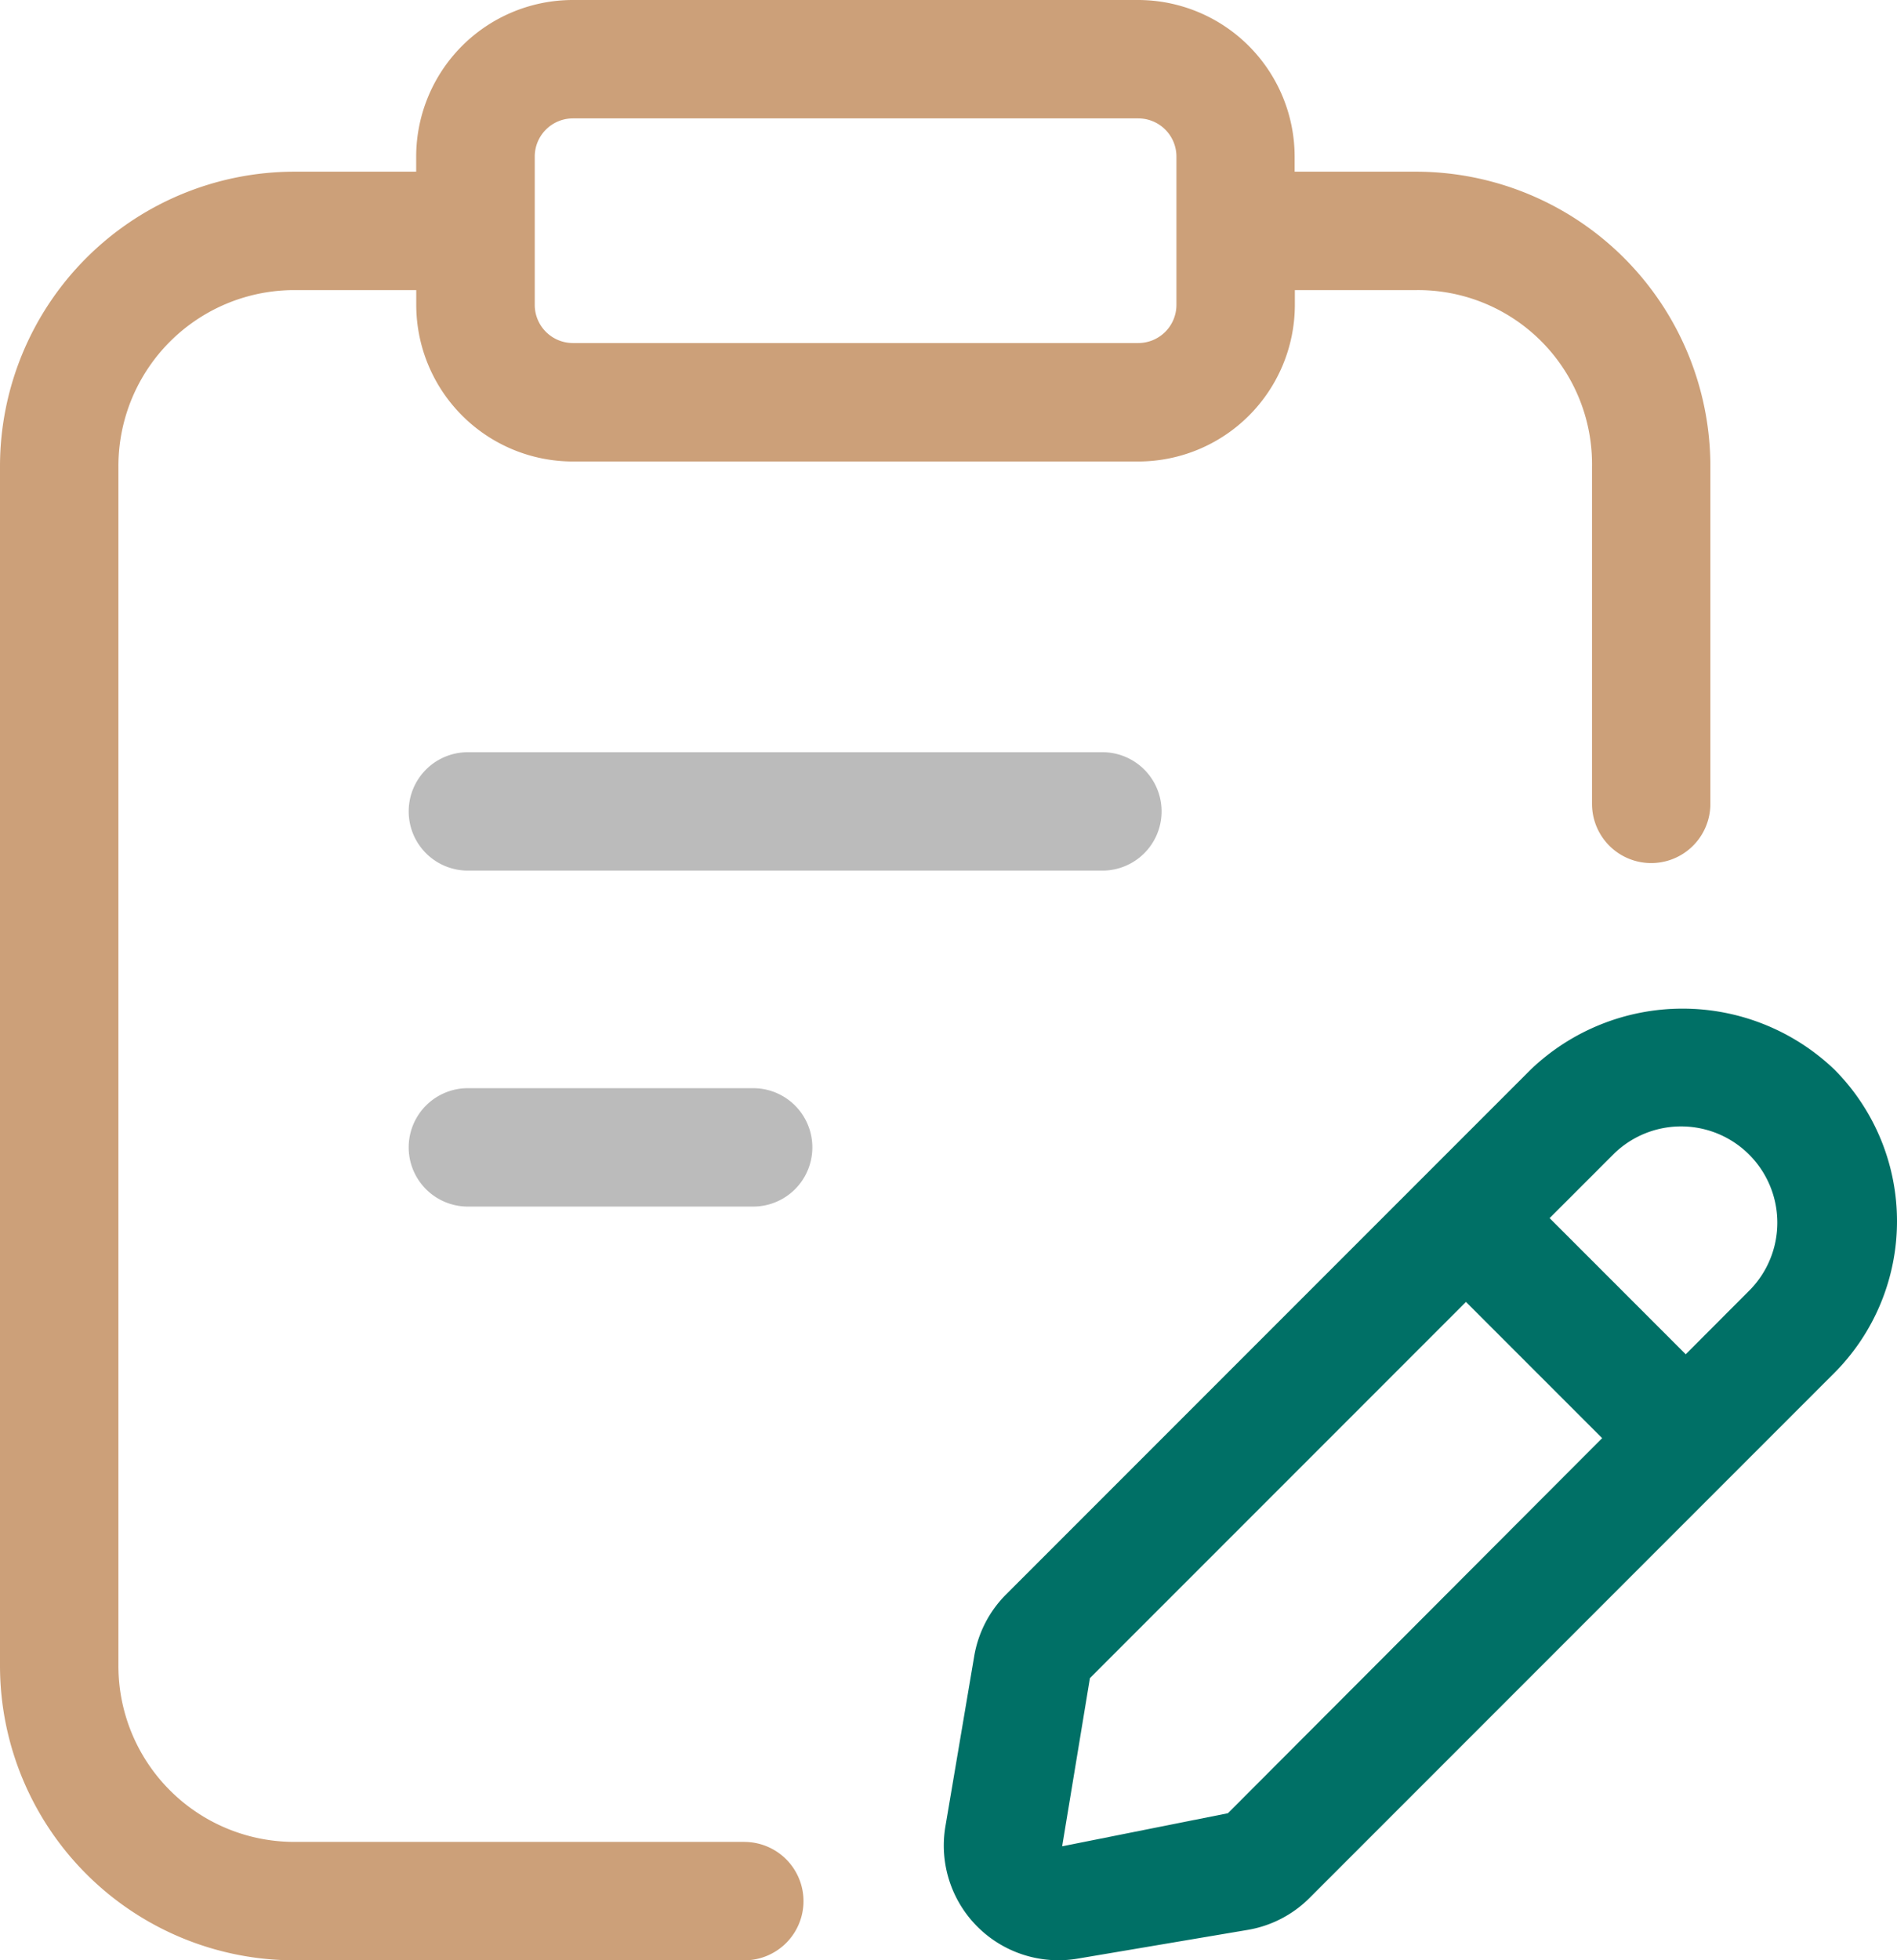 <svg id="fav-Icon1" xmlns="http://www.w3.org/2000/svg" xmlns:xlink="http://www.w3.org/1999/xlink" width="53.922" height="55.7" viewBox="0 0 53.922 55.7">
  <defs>
    <clipPath id="clip-path">
      <rect id="Rectangle_2954" data-name="Rectangle 2954" width="53.922" height="55.7" fill="none"/>
    </clipPath>
  </defs>
  <g id="Group_14238" data-name="Group 14238" clip-path="url(#clip-path)">
    <path id="Path_48896" data-name="Path 48896" d="M101.122,182.96a1.682,1.682,0,0,0,0,3.364h18.037a1.682,1.682,0,0,0,0-3.364Z" transform="translate(-87.823 -161.587)" fill="#bbb"/>
    <path id="Path_48897" data-name="Path 48897" d="M109.232,264.7h-8.11a1.682,1.682,0,0,0,0,3.364h8.11a1.682,1.682,0,0,0,0-3.364" transform="translate(-87.823 -233.781)" fill="#bbb"/>
    <path id="Path_48898" data-name="Path 48898" d="M21.16,52.335H8.357a5,5,0,0,1-4.991-5.009V13.252A5,5,0,0,1,8.357,8.243h3.475v.422a4.454,4.454,0,0,0,4.45,4.448H32.356a4.454,4.454,0,0,0,4.45-4.448V8.243h3.458a4.945,4.945,0,0,1,4.989,5.009v9.589a1.682,1.682,0,0,0,3.364,0V13.252a8.374,8.374,0,0,0-8.355-8.374H36.8v-.43A4.454,4.454,0,0,0,32.354,0H16.28a4.454,4.454,0,0,0-4.45,4.448v.43H8.357A8.375,8.375,0,0,0,0,13.252V47.326A8.375,8.375,0,0,0,8.357,55.7h12.8a1.682,1.682,0,1,0,0-3.364M15.2,4.448a1.085,1.085,0,0,1,1.084-1.084H32.356A1.085,1.085,0,0,1,33.44,4.448V8.663a1.085,1.085,0,0,1-1.084,1.084H16.282A1.085,1.085,0,0,1,15.2,8.663Z" fill="#cca079"/>
    <path id="Path_48899" data-name="Path 48899" d="M254.964,247.055a6.246,6.246,0,0,0-8.628,0l-14.914,14.914a3.246,3.246,0,0,0-.908,1.761l-.819,4.839a3.259,3.259,0,0,0,3.753,3.751l4.837-.817a3.246,3.246,0,0,0,1.761-.908l14.914-14.914A6.108,6.108,0,0,0,254.964,247.055Zm-17.237,21.132-4.712.94.789-4.779,10.689-10.689,3.871,3.871ZM252.583,253.3l-1.843,1.847-3.869-3.869,1.845-1.845a2.735,2.735,0,0,1,3.867,3.867Z" transform="translate(-202.823 -216.667)" fill="#007066"/>
  </g>
</svg>
